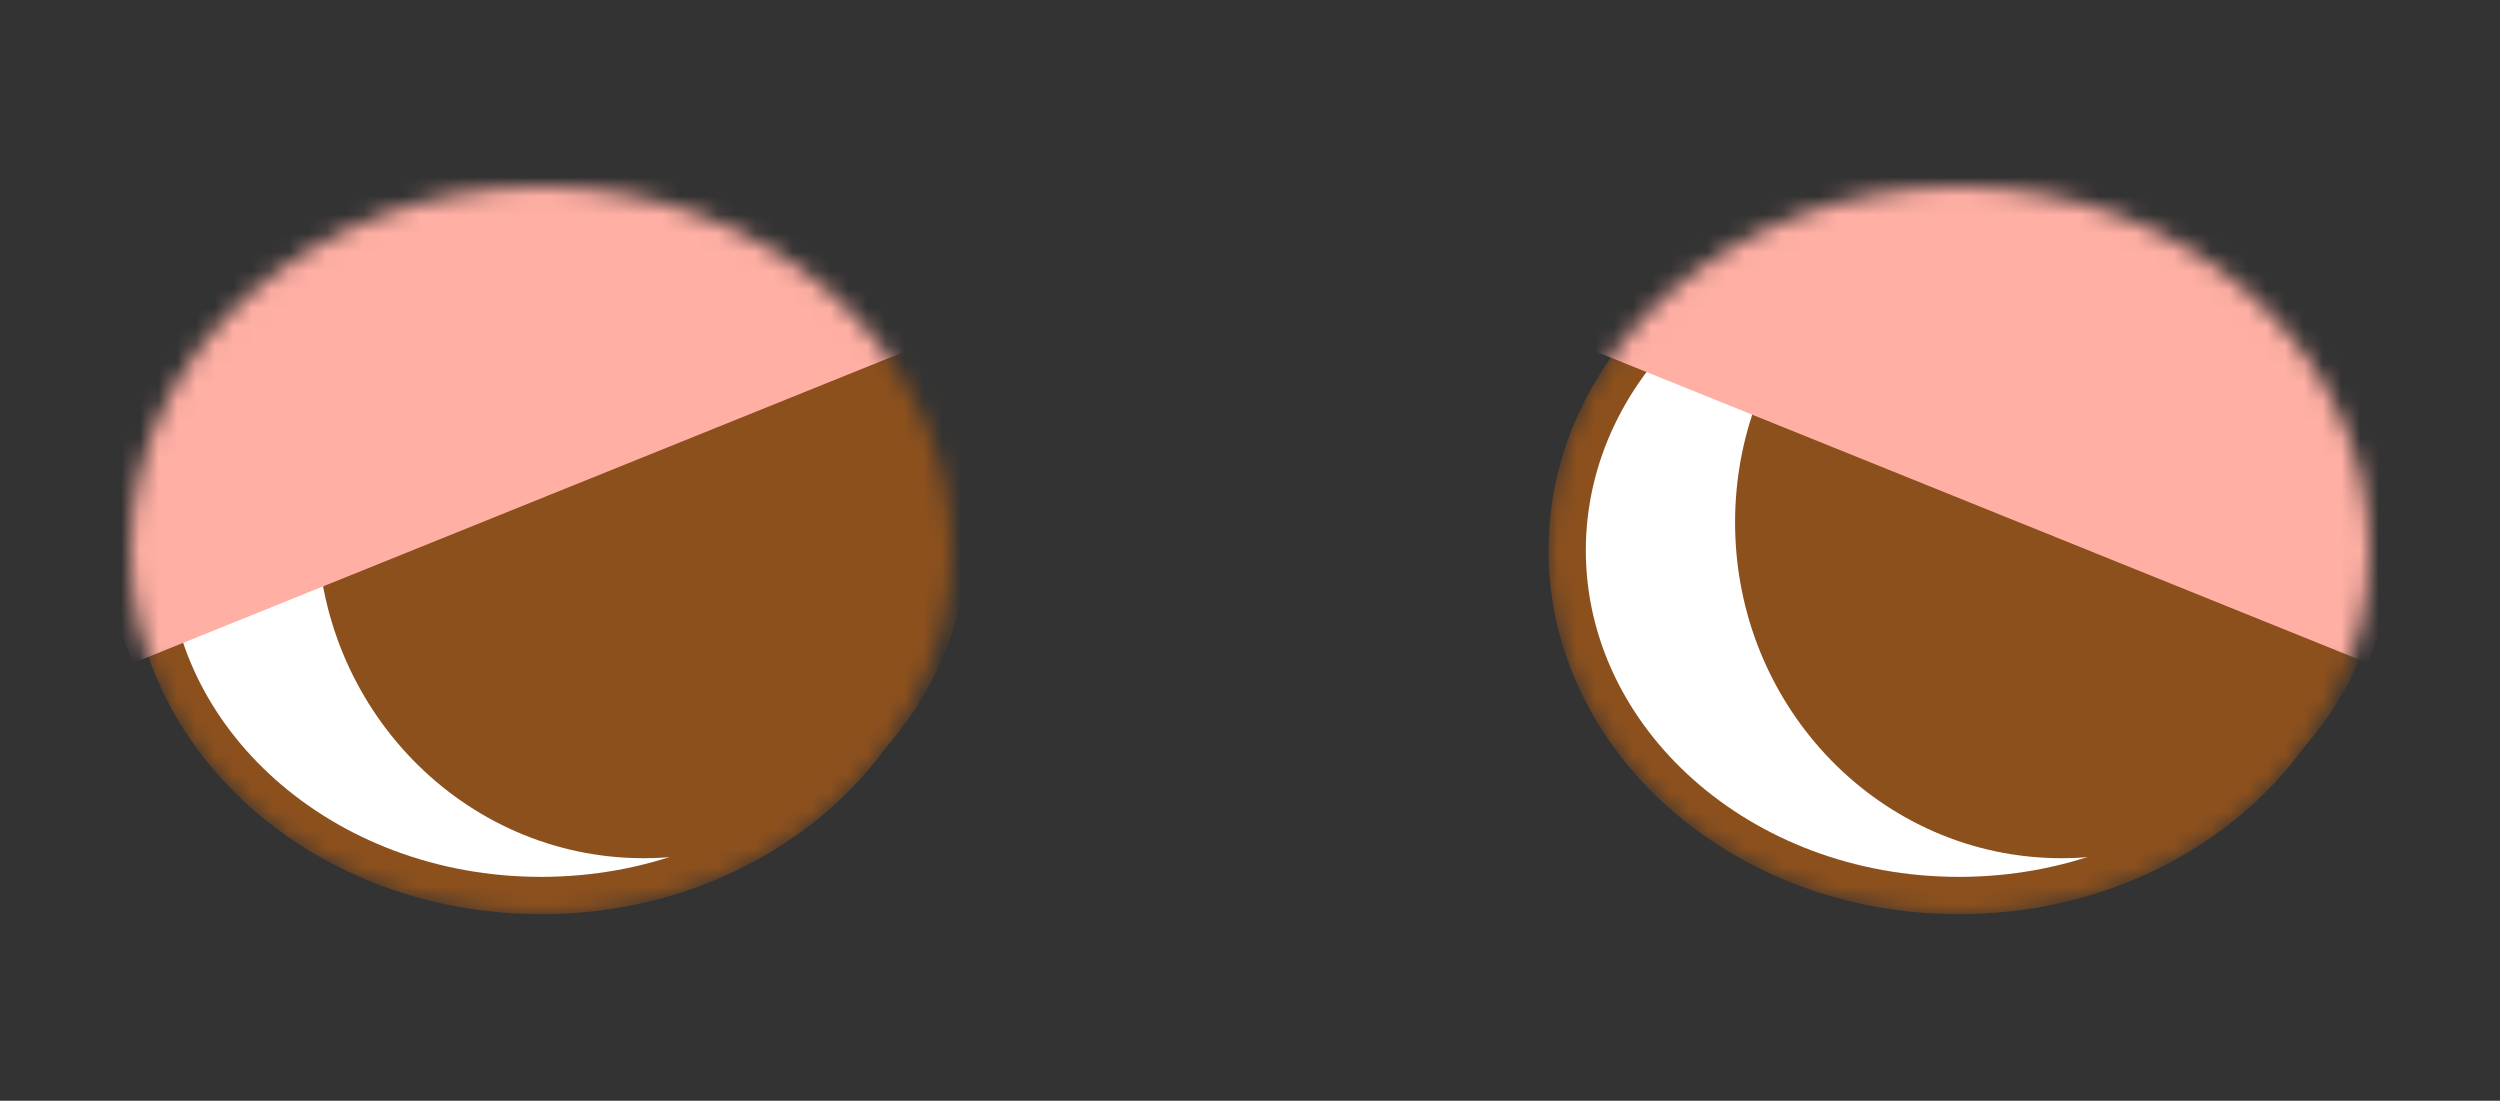 <svg width="134" height="59" viewBox="0 0 134 59" fill="none" xmlns="http://www.w3.org/2000/svg">
  <rect x="0" y="0" width="134" height="59" fill="#333333" stroke="none"/>
  <mask id="mask0" style="mask-type: alpha" maskUnits="userSpaceOnUse" x="83" y="10" width="44" height="39">
    <ellipse cx="105" cy="29.5" rx="22" ry="19.5" fill="white" />
  </mask>
  <g mask="url(#mask0)">
    <path
      d="M126 29.5C126 39.607 116.715 48 105 48C93.285 48 84 39.607 84 29.5C84 19.393 93.285 11 105 11C116.715 11 126 19.393 126 29.5Z"
      fill="white"
      stroke="#8C501D"
      stroke-width="2"
    />
    <ellipse cx="110.5" cy="28" rx="17.5" ry="18" fill="#8C501D" />
    <rect
      x="91.604"
      y="0.725"
      width="45.76"
      height="19.073"
      transform="rotate(21.977 91.604 0.725)"
      fill="#FFAFA4"
    />
  </g>
  <mask id="mask1" style="mask-type: alpha" maskUnits="userSpaceOnUse" x="7" y="10" width="44" height="39">
    <ellipse cx="29" cy="29.5" rx="22" ry="19.5" fill="white" />
  </mask>
  <g mask="url(#mask1)">
    <path
      d="M50 29.5C50 39.607 40.715 48 29 48C17.285 48 8 39.607 8 29.5C8 19.393 17.285 11 29 11C40.715 11 50 19.393 50 29.5Z"
      fill="white"
      stroke="#8C501D"
      stroke-width="2"
    />
    <ellipse cx="34.5" cy="28" rx="17.5" ry="18" fill="#8C501D" />
    <rect y="17.851" width="45.76" height="19.073" transform="rotate(-21.98 0 17.851)" fill="#FFAFA4" />
  </g>
</svg>
